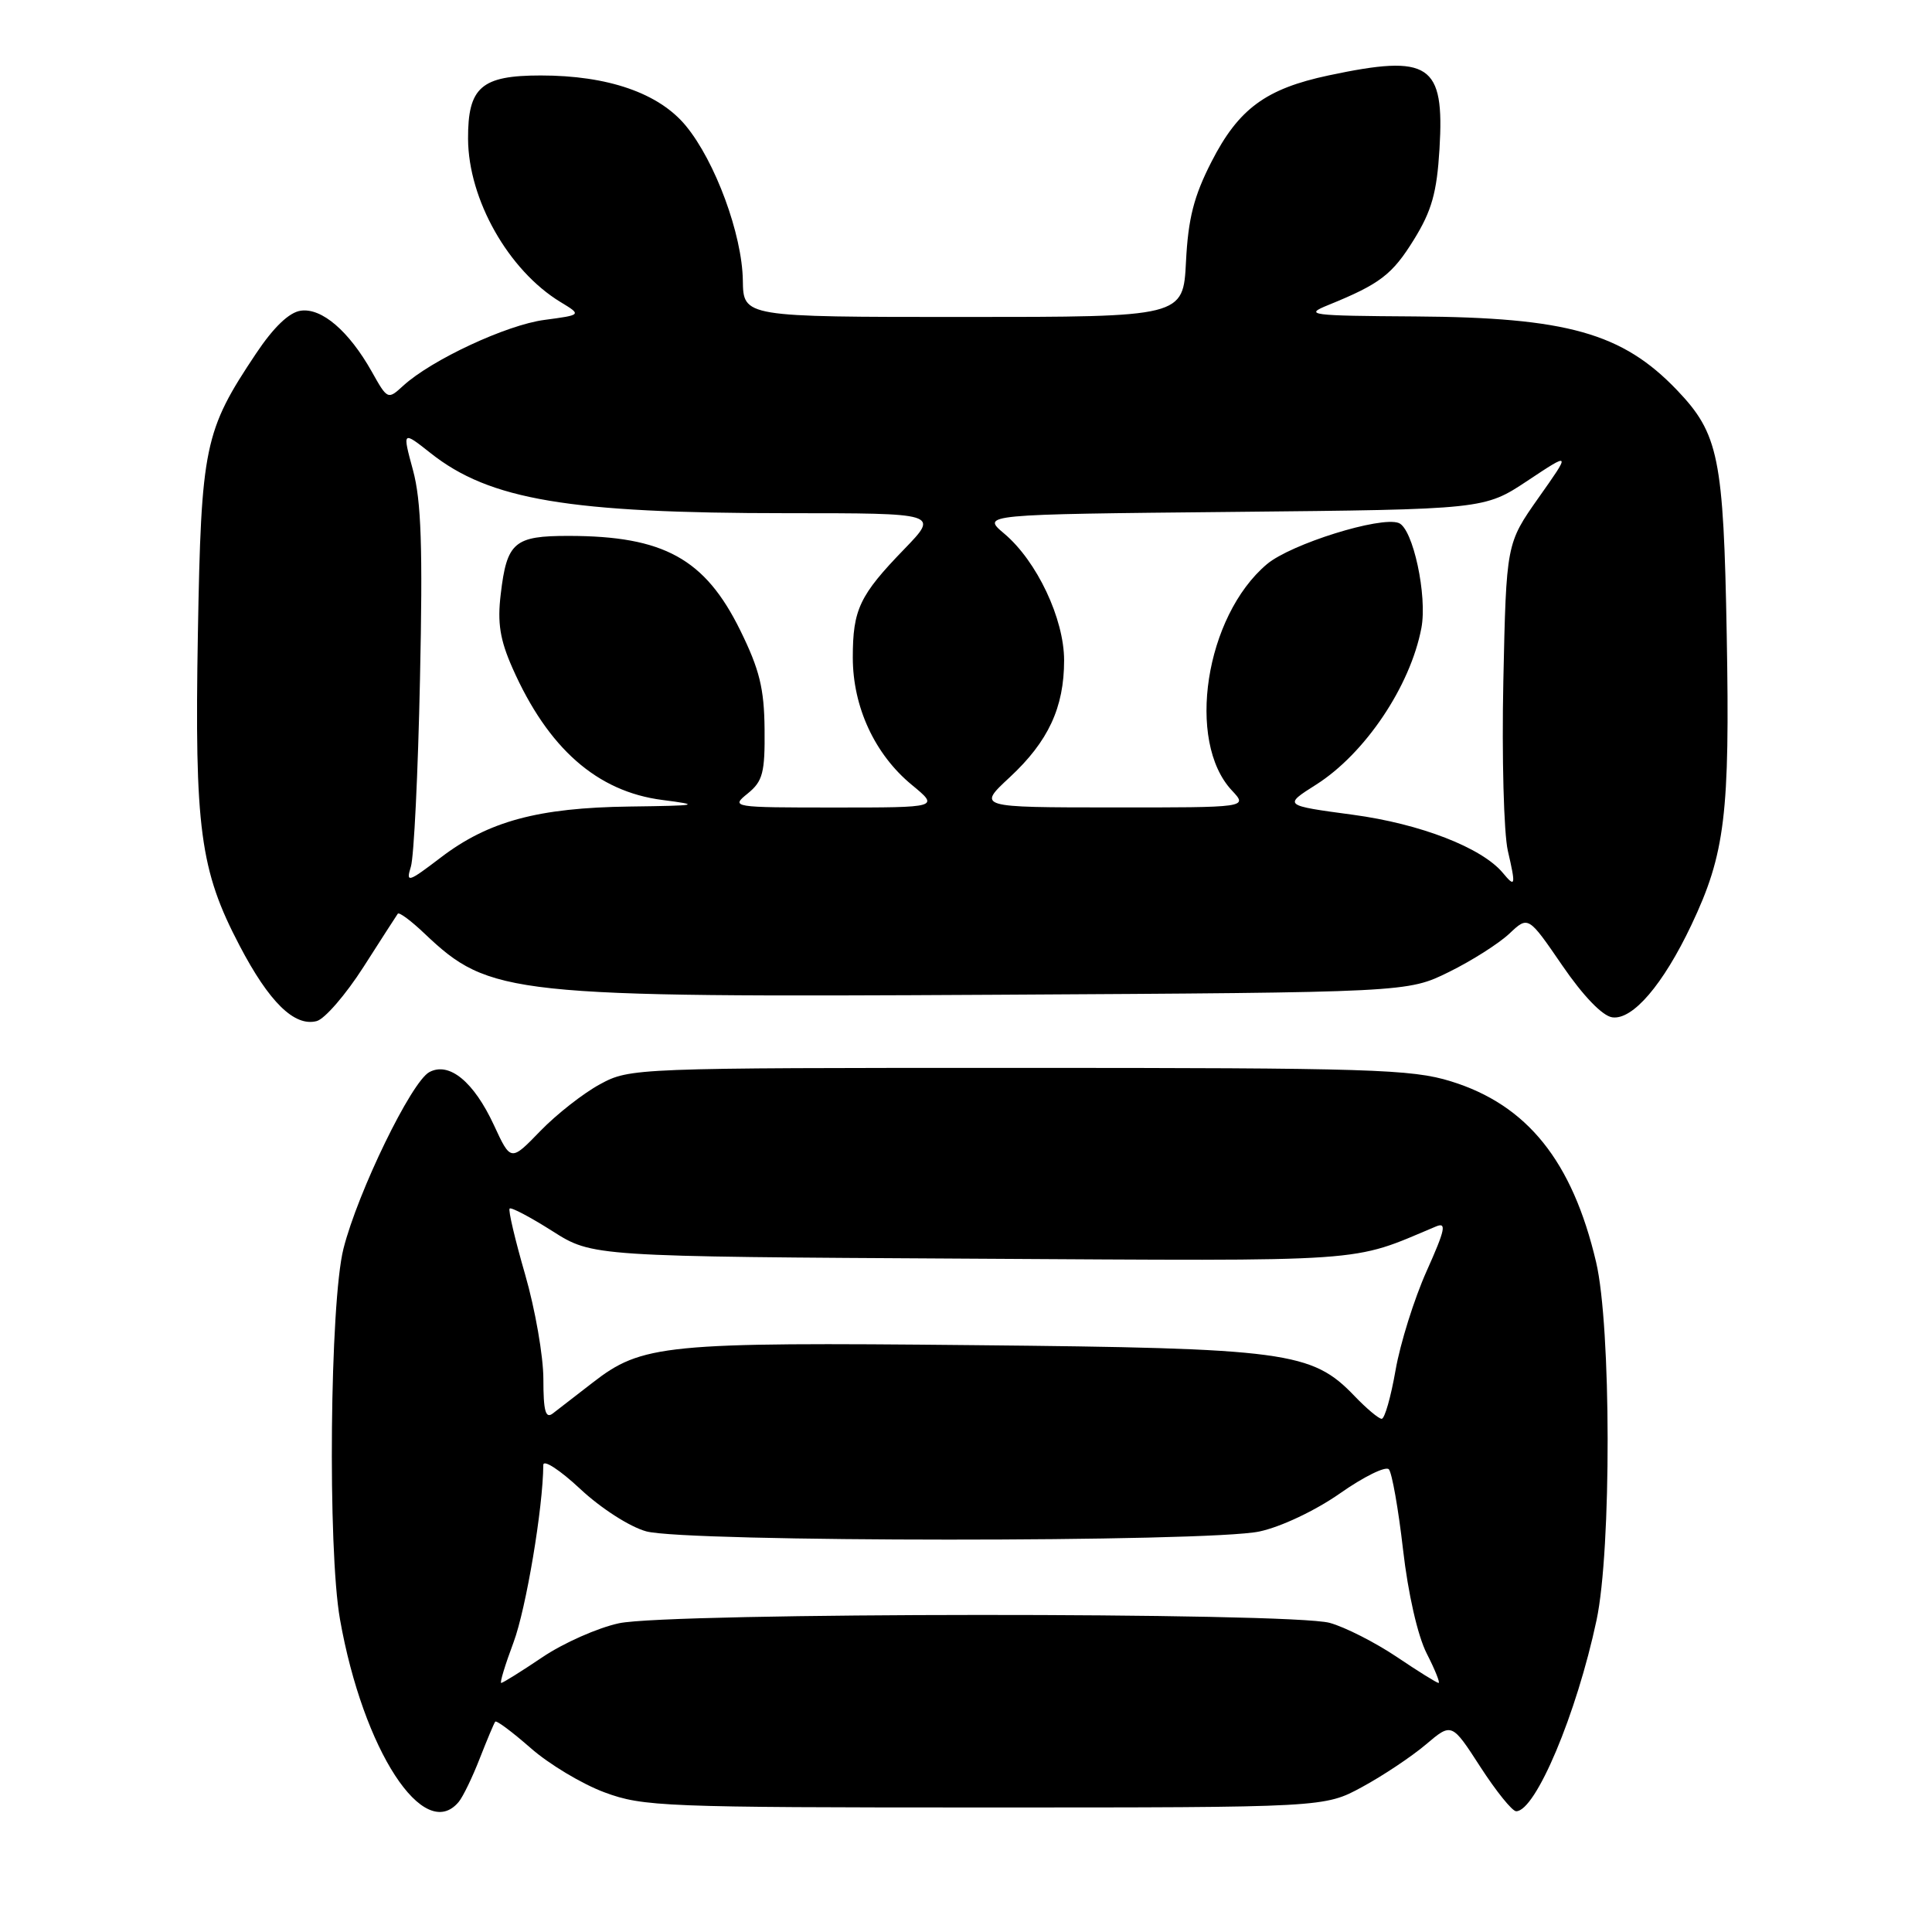 <?xml version="1.0" encoding="UTF-8" standalone="no"?>
<!DOCTYPE svg PUBLIC "-//W3C//DTD SVG 1.1//EN" "http://www.w3.org/Graphics/SVG/1.1/DTD/svg11.dtd" >
<svg xmlns="http://www.w3.org/2000/svg" xmlns:xlink="http://www.w3.org/1999/xlink" version="1.1" viewBox="0 0 256 256">
 <g >
 <path fill="currentColor"
d=" M 60.79 238.75 C 61.36 238.06 62.61 235.47 63.57 233.00 C 64.54 230.53 65.46 228.33 65.62 228.13 C 65.78 227.92 67.89 229.50 70.32 231.63 C 72.74 233.76 77.14 236.40 80.11 237.50 C 85.20 239.39 87.98 239.50 130.50 239.50 C 175.50 239.50 175.50 239.50 180.50 236.78 C 183.25 235.29 187.04 232.76 188.93 231.16 C 192.36 228.25 192.36 228.25 196.16 234.13 C 198.25 237.36 200.38 240.00 200.90 240.00 C 203.48 240.00 208.91 227.10 211.55 214.68 C 213.54 205.35 213.50 175.74 211.49 167.23 C 208.34 153.84 202.36 146.40 192.25 143.28 C 187.06 141.67 181.52 141.50 135.00 141.50 C 84.09 141.50 83.45 141.52 79.50 143.67 C 77.30 144.86 73.74 147.65 71.59 149.87 C 67.68 153.91 67.68 153.91 65.45 149.09 C 62.78 143.33 59.52 140.65 56.89 142.06 C 54.51 143.33 47.42 157.92 45.51 165.46 C 43.71 172.58 43.40 205.25 45.05 214.57 C 48.12 231.92 56.19 244.31 60.79 238.75 Z  M 48.15 128.15 C 50.49 124.49 52.54 121.31 52.71 121.07 C 52.89 120.83 54.49 122.02 56.26 123.71 C 64.90 131.90 67.44 132.17 132.00 131.81 C 186.50 131.50 186.50 131.50 192.00 128.79 C 195.03 127.30 198.62 125.01 200.00 123.71 C 202.50 121.35 202.50 121.35 207.01 127.93 C 209.77 131.96 212.33 134.62 213.63 134.80 C 216.33 135.19 220.37 130.47 224.12 122.56 C 228.59 113.13 229.23 107.90 228.80 84.13 C 228.38 60.60 227.74 57.48 222.20 51.68 C 214.96 44.12 207.63 42.06 187.50 41.93 C 173.52 41.84 172.74 41.74 176.00 40.42 C 182.86 37.63 184.48 36.40 187.37 31.72 C 189.71 27.93 190.39 25.52 190.74 19.74 C 191.42 8.45 189.45 7.15 176.06 9.99 C 167.72 11.76 164.12 14.41 160.53 21.43 C 158.19 26.00 157.44 28.95 157.15 34.66 C 156.78 42.00 156.78 42.00 127.64 42.00 C 98.50 42.00 98.50 42.00 98.43 37.16 C 98.34 31.07 94.78 21.40 90.88 16.67 C 87.31 12.34 80.57 10.00 71.65 10.00 C 63.77 10.00 61.99 11.55 62.02 18.40 C 62.06 26.43 67.37 35.82 74.25 40.01 C 77.09 41.73 77.09 41.73 72.14 42.39 C 67.11 43.05 57.17 47.69 53.43 51.11 C 51.39 52.98 51.35 52.97 49.26 49.24 C 46.23 43.86 42.63 40.77 39.85 41.17 C 38.32 41.38 36.26 43.35 33.93 46.84 C 27.07 57.11 26.66 59.06 26.22 83.97 C 25.77 109.81 26.50 115.30 31.74 125.29 C 35.66 132.79 39.01 136.07 41.96 135.30 C 43.03 135.02 45.81 131.80 48.15 128.15 Z  M 68.05 217.61 C 69.71 213.16 71.96 199.76 71.99 194.11 C 72.00 193.35 74.19 194.78 76.87 197.28 C 79.60 199.84 83.44 202.31 85.62 202.91 C 90.83 204.36 160.14 204.38 166.88 202.93 C 169.74 202.32 174.30 200.16 177.57 197.87 C 180.70 195.67 183.61 194.24 184.03 194.69 C 184.44 195.13 185.29 199.92 185.91 205.33 C 186.58 211.17 187.85 216.74 189.04 219.08 C 190.14 221.23 190.85 223.00 190.62 223.00 C 190.39 223.00 187.88 221.44 185.05 219.53 C 182.21 217.63 178.23 215.60 176.20 215.04 C 171.05 213.61 88.71 213.65 82.02 215.09 C 79.22 215.69 74.65 217.71 71.87 219.59 C 69.08 221.47 66.63 223.00 66.41 223.00 C 66.20 223.00 66.94 220.57 68.05 217.61 Z  M 72.00 182.74 C 72.00 179.71 70.91 173.47 69.58 168.87 C 68.25 164.27 67.32 160.34 67.53 160.14 C 67.73 159.93 70.28 161.28 73.20 163.13 C 78.50 166.50 78.50 166.50 128.65 166.78 C 182.36 167.09 178.78 167.34 190.26 162.52 C 191.72 161.90 191.51 162.90 189.03 168.44 C 187.39 172.10 185.54 178.00 184.92 181.55 C 184.30 185.10 183.48 188.00 183.08 188.00 C 182.69 188.00 181.07 186.64 179.48 184.98 C 173.84 179.09 170.48 178.64 129.04 178.24 C 88.01 177.83 85.07 178.12 78.50 183.23 C 76.30 184.94 73.94 186.76 73.25 187.29 C 72.29 188.03 72.00 186.99 72.00 182.74 Z  M 54.44 114.85 C 54.85 113.56 55.39 102.38 55.65 90.00 C 56.03 72.55 55.82 66.33 54.72 62.29 C 53.31 57.08 53.31 57.08 57.07 60.05 C 64.87 66.23 75.37 68.00 104.28 68.00 C 124.42 68.00 124.42 68.00 119.83 72.75 C 113.89 78.88 113.00 80.76 113.00 87.12 C 113.00 93.67 115.91 99.96 120.82 104.00 C 124.46 107.00 124.46 107.00 110.62 107.00 C 96.97 107.00 96.81 106.97 99.08 105.14 C 101.07 103.52 101.37 102.40 101.31 96.61 C 101.26 91.23 100.64 88.71 98.08 83.51 C 93.41 74.03 87.94 71.02 75.37 71.01 C 68.14 71.00 67.16 71.83 66.35 78.73 C 65.89 82.54 66.25 84.78 67.91 88.53 C 72.62 99.17 79.12 104.89 87.77 106.00 C 92.97 106.67 92.57 106.75 83.43 106.87 C 71.32 107.03 64.71 108.81 58.40 113.63 C 54.07 116.93 53.77 117.02 54.44 114.85 Z  M 199.14 115.67 C 196.37 112.33 188.21 109.16 179.27 107.96 C 170.05 106.72 170.05 106.72 174.39 103.97 C 180.87 99.86 186.87 90.94 188.34 83.22 C 189.15 78.96 187.23 70.02 185.34 69.30 C 182.93 68.37 171.06 72.08 167.88 74.75 C 159.70 81.64 157.13 98.25 163.24 104.75 C 165.35 107.00 165.35 107.00 147.42 106.99 C 129.50 106.98 129.50 106.98 133.81 102.98 C 138.91 98.24 141.00 93.74 141.00 87.50 C 141.00 81.99 137.39 74.35 133.07 70.71 C 130.04 68.16 130.04 68.16 163.36 67.83 C 196.68 67.50 196.68 67.50 202.42 63.69 C 208.16 59.88 208.16 59.88 203.87 65.95 C 199.59 72.03 199.59 72.03 199.20 90.26 C 198.99 100.29 199.26 110.41 199.80 112.75 C 200.87 117.37 200.80 117.67 199.14 115.67 Z "/>
</g>
</svg>
